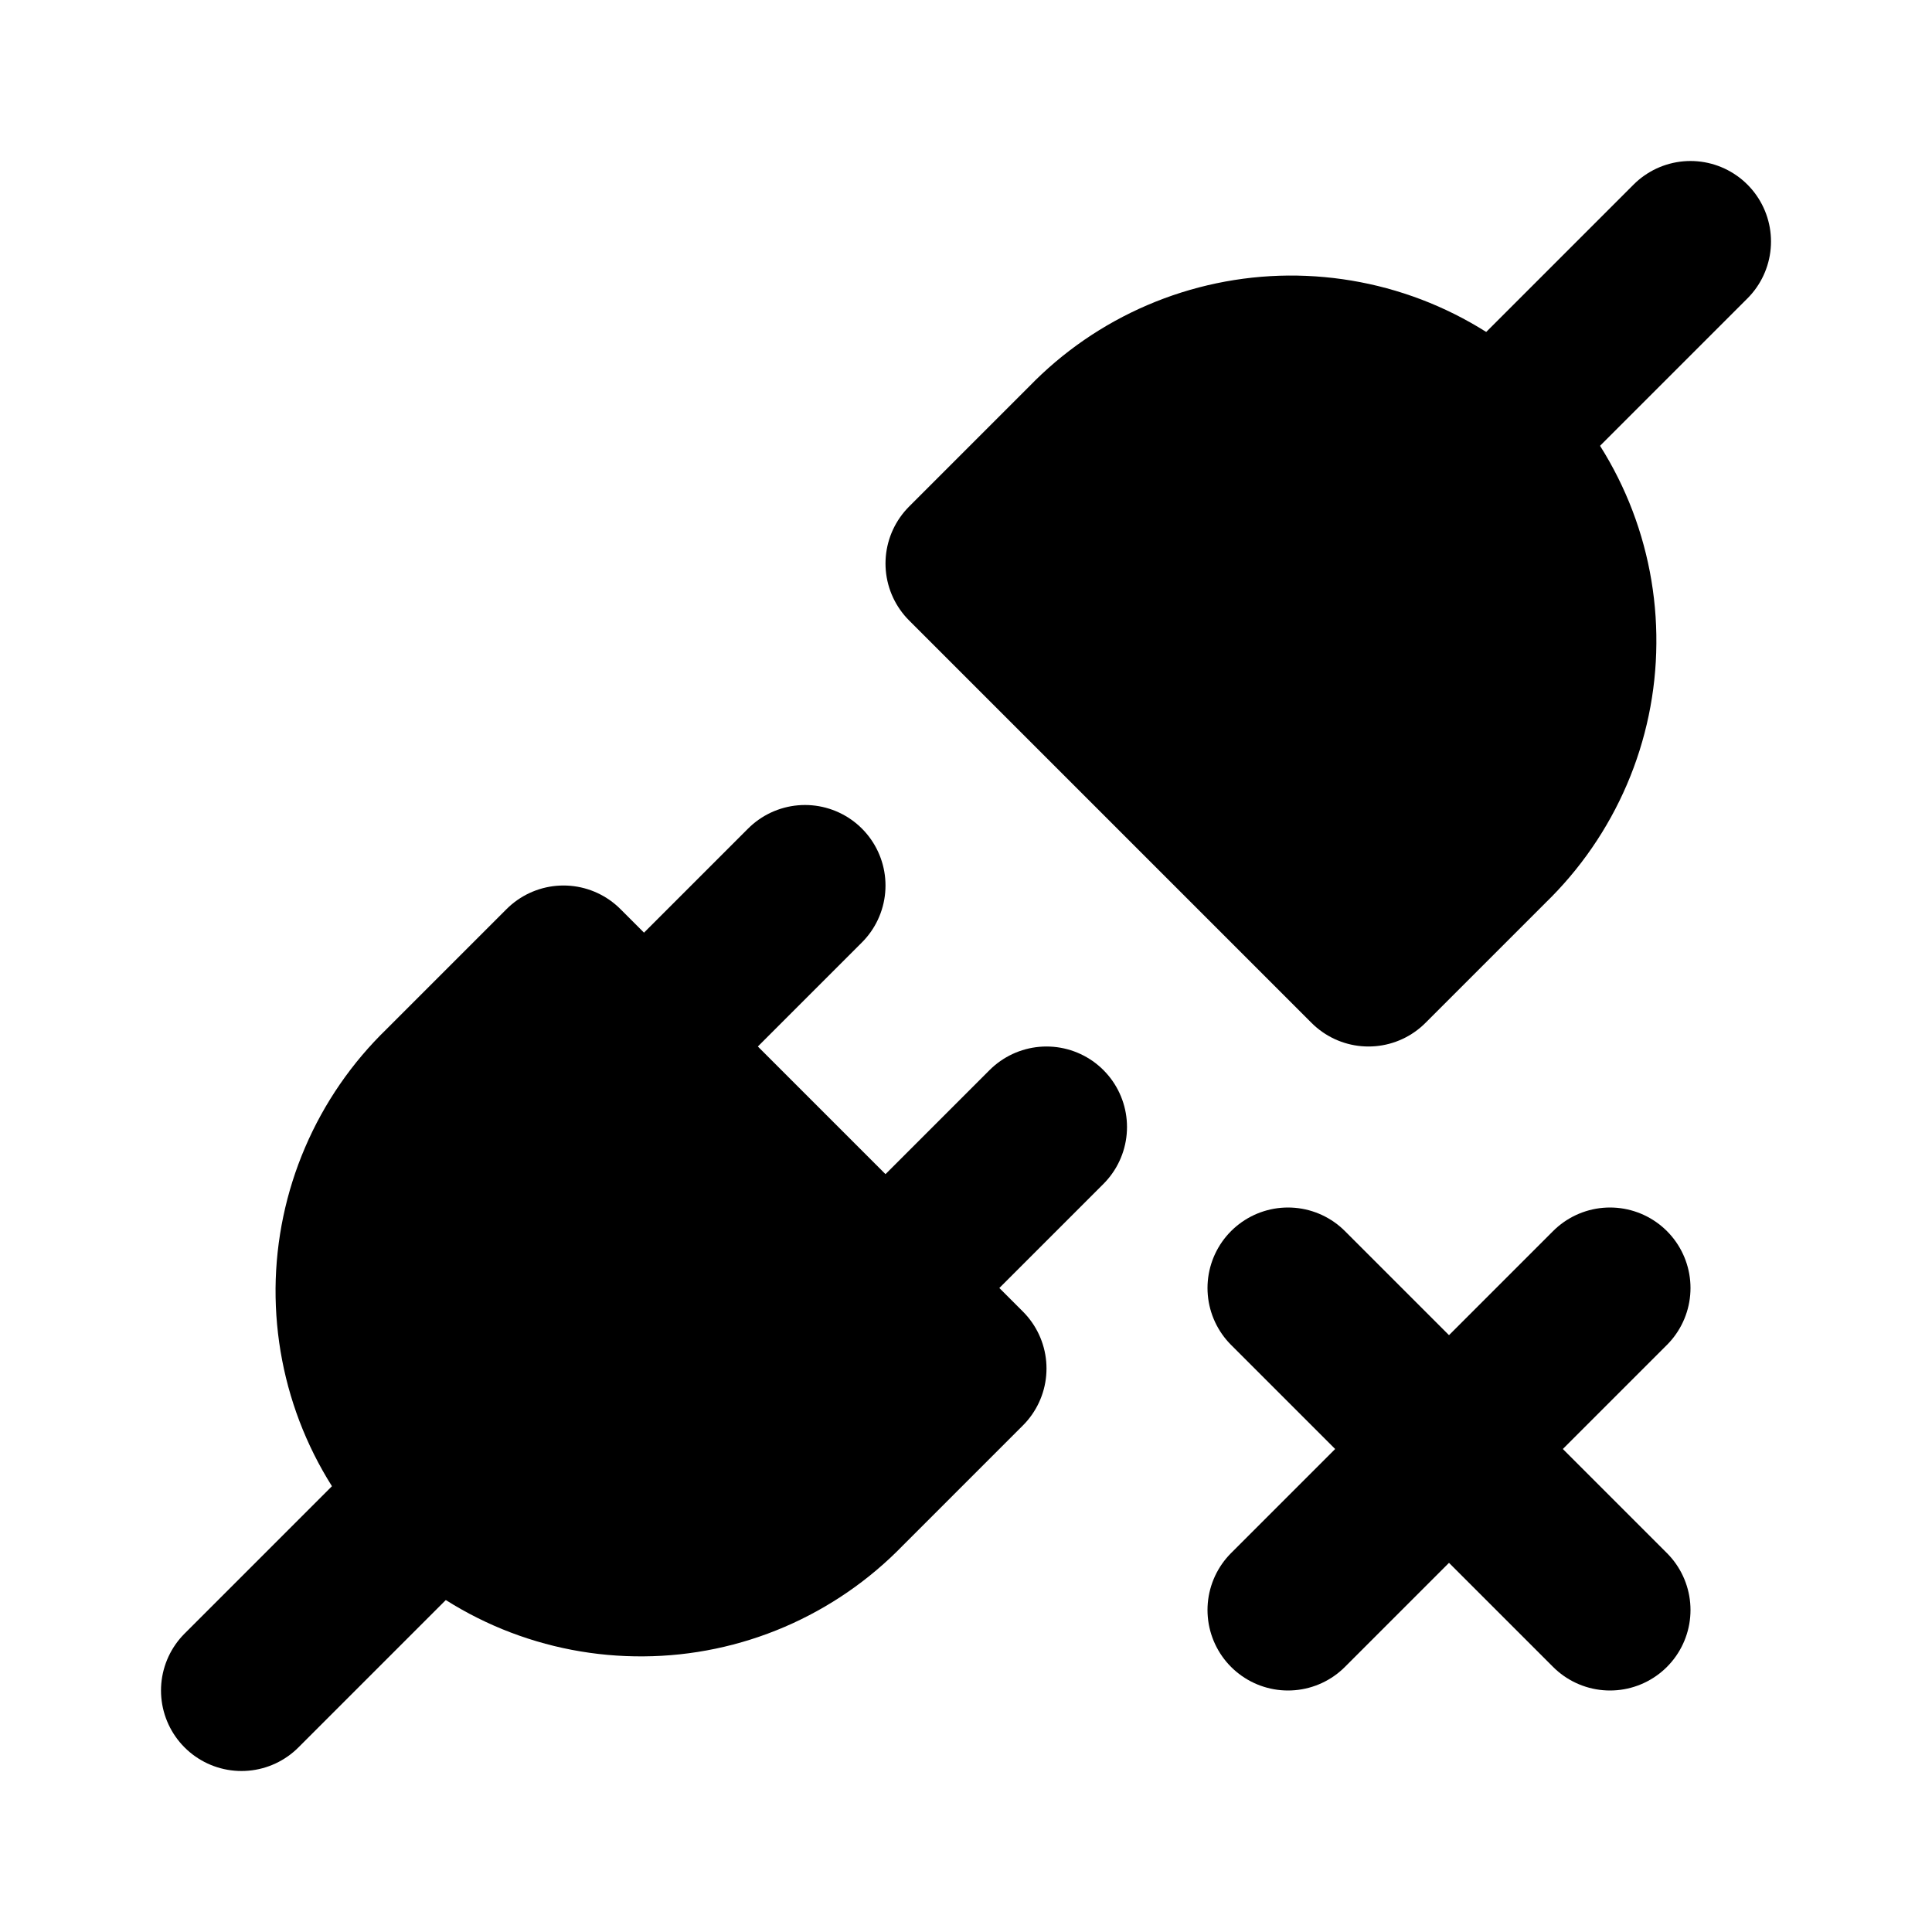 <svg width="24" height="24" viewBox="0 0 24 24" fill="none" xmlns="http://www.w3.org/2000/svg">
<g clip-path="url(#clip0_25410_1929)">
<path d="M20 16L16 20" stroke="black" stroke-width="2" stroke-linecap="round" stroke-linejoin="round"/>
<path d="M7 12L12 17L10.5 18.5C10.174 18.837 9.783 19.106 9.352 19.291C8.921 19.476 8.457 19.573 7.988 19.576C7.519 19.58 7.054 19.491 6.619 19.313C6.185 19.135 5.791 18.873 5.459 18.541C5.127 18.209 4.865 17.815 4.687 17.381C4.509 16.946 4.42 16.481 4.423 16.012C4.427 15.543 4.524 15.079 4.709 14.648C4.894 14.216 5.163 13.826 5.5 13.5L7 12Z" fill="black" stroke="black" stroke-width="2" stroke-linecap="round" stroke-linejoin="round"/>
<path d="M17 12L12 7L13.5 5.5C13.826 5.163 14.216 4.894 14.648 4.709C15.079 4.524 15.543 4.427 16.012 4.423C16.481 4.42 16.946 4.509 17.381 4.687C17.815 4.865 18.209 5.127 18.541 5.459C18.873 5.791 19.135 6.185 19.313 6.619C19.491 7.054 19.58 7.519 19.576 7.988C19.573 8.457 19.476 8.921 19.291 9.352C19.106 9.783 18.837 10.174 18.5 10.5L17 12Z" fill="black" stroke="black" stroke-width="2" stroke-linecap="round" stroke-linejoin="round"/>
<path d="M3 21L5.5 18.5" stroke="black" stroke-width="2" stroke-linecap="round" stroke-linejoin="round"/>
<path d="M18.5 5.5L21 3" stroke="black" stroke-width="2" stroke-linecap="round" stroke-linejoin="round"/>
<path d="M10 11L8 13" stroke="black" stroke-width="2" stroke-linecap="round" stroke-linejoin="round"/>
<path d="M13 14L11 16" stroke="black" stroke-width="2" stroke-linecap="round" stroke-linejoin="round"/>
<path d="M16 16L20 20" stroke="black" stroke-width="2" stroke-linecap="round" stroke-linejoin="round"/>
</g>
<defs>
<clipPath id="clip0_25410_1929">
<rect width="24" height="24" fill="white"/>
</clipPath>
</defs>
</svg>
